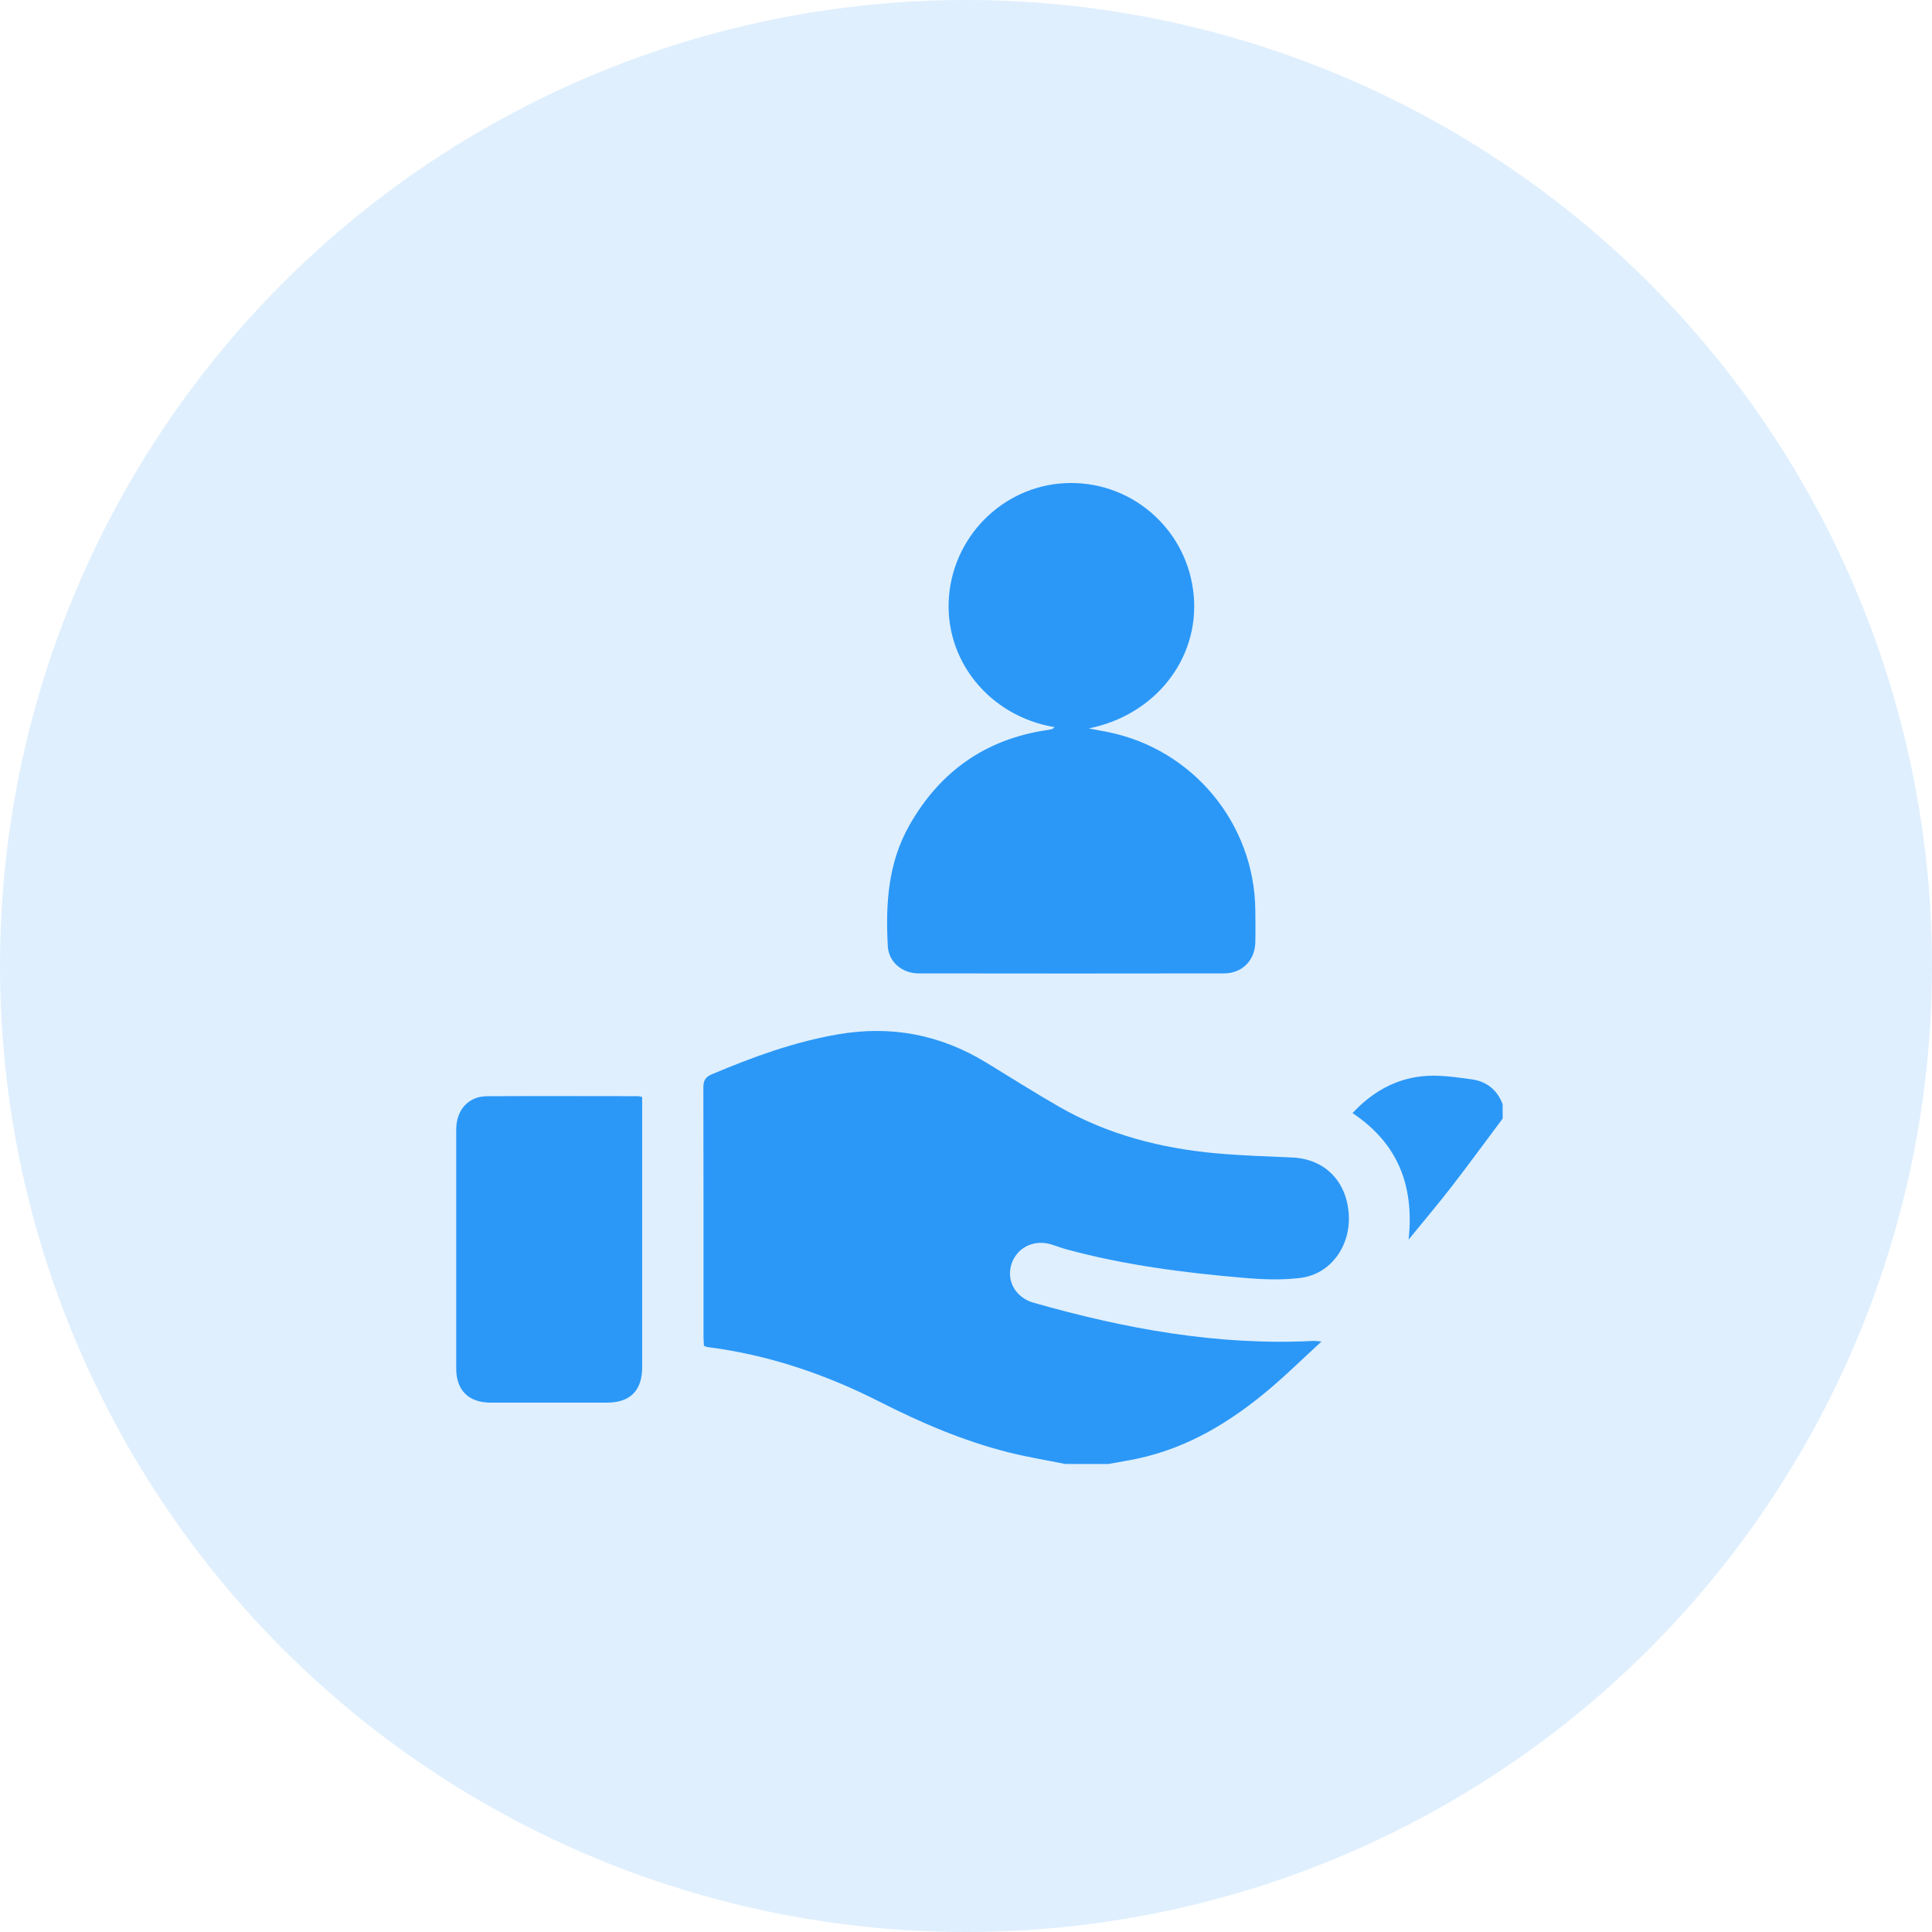 <svg width="52" height="52" viewBox="0 0 52 52" fill="none" xmlns="http://www.w3.org/2000/svg">
<circle cx="26" cy="26" r="26" fill="#2B98F7" fill-opacity="0.15"/>
<path d="M28.672 39.403C28.162 39.3 27.648 39.217 27.144 39.09C25.931 38.784 24.786 38.292 23.675 37.728C22.208 36.983 20.675 36.464 19.041 36.256C19.015 36.253 18.99 36.238 18.947 36.222C18.943 36.137 18.935 36.048 18.935 35.959C18.935 33.731 18.937 31.504 18.931 29.277C18.931 29.087 18.98 28.991 19.164 28.913C20.263 28.449 21.375 28.042 22.558 27.839C23.985 27.593 25.308 27.846 26.541 28.597C27.198 28.997 27.847 29.411 28.514 29.793C29.825 30.542 31.255 30.909 32.748 31.043C33.423 31.103 34.101 31.124 34.779 31.154C35.651 31.192 36.246 31.786 36.302 32.685C36.356 33.538 35.815 34.293 35.003 34.395C34.5 34.458 33.979 34.437 33.471 34.393C31.864 34.255 30.266 34.051 28.704 33.626C28.563 33.588 28.427 33.533 28.287 33.491C27.813 33.35 27.349 33.592 27.217 34.046C27.088 34.487 27.342 34.927 27.816 35.062C30.277 35.764 32.773 36.222 35.349 36.091C35.391 36.089 35.433 36.097 35.569 36.106C35.078 36.557 34.657 36.97 34.209 37.352C33.15 38.253 31.988 38.968 30.606 39.261C30.348 39.315 30.087 39.357 29.828 39.404H28.672L28.672 39.403Z" fill="#2B98F7"/>
<path d="M40.444 30.107C39.985 30.72 39.533 31.339 39.065 31.945C38.709 32.405 38.331 32.85 37.913 33.364C38.071 31.891 37.608 30.764 36.404 29.959C36.924 29.398 37.548 29.041 38.287 28.967C38.723 28.923 39.175 28.991 39.615 29.051C40.009 29.105 40.301 29.334 40.444 29.723V30.108L40.444 30.107Z" fill="#2B98F7"/>
<path d="M28.383 19.571C26.609 19.272 25.393 17.743 25.544 16.031C25.694 14.328 27.117 13.008 28.812 13C30.541 12.992 31.98 14.309 32.13 16.037C32.279 17.746 31.077 19.253 29.304 19.605C29.473 19.637 29.643 19.668 29.812 19.702C32.098 20.158 33.76 22.159 33.787 24.488C33.79 24.782 33.794 25.075 33.787 25.368C33.774 25.851 33.431 26.199 32.945 26.199C30.205 26.204 27.465 26.203 24.724 26.199C24.284 26.199 23.92 25.893 23.896 25.473C23.833 24.346 23.898 23.235 24.472 22.22C25.296 20.762 26.528 19.893 28.191 19.648C28.236 19.642 28.282 19.633 28.325 19.62C28.341 19.616 28.352 19.598 28.383 19.572V19.571Z" fill="#2B98F7"/>
<path d="M17.284 29.525C17.284 30.57 17.284 31.596 17.284 32.621C17.284 34.014 17.285 35.408 17.284 36.8C17.284 37.427 16.961 37.751 16.339 37.752C15.294 37.753 14.25 37.754 13.204 37.752C12.614 37.751 12.28 37.421 12.279 36.837C12.277 34.692 12.277 32.548 12.279 30.403C12.279 29.872 12.608 29.507 13.108 29.505C14.465 29.498 15.821 29.503 17.178 29.504C17.203 29.504 17.229 29.514 17.285 29.526L17.284 29.525Z" fill="#2B98F7"/>
</svg>
